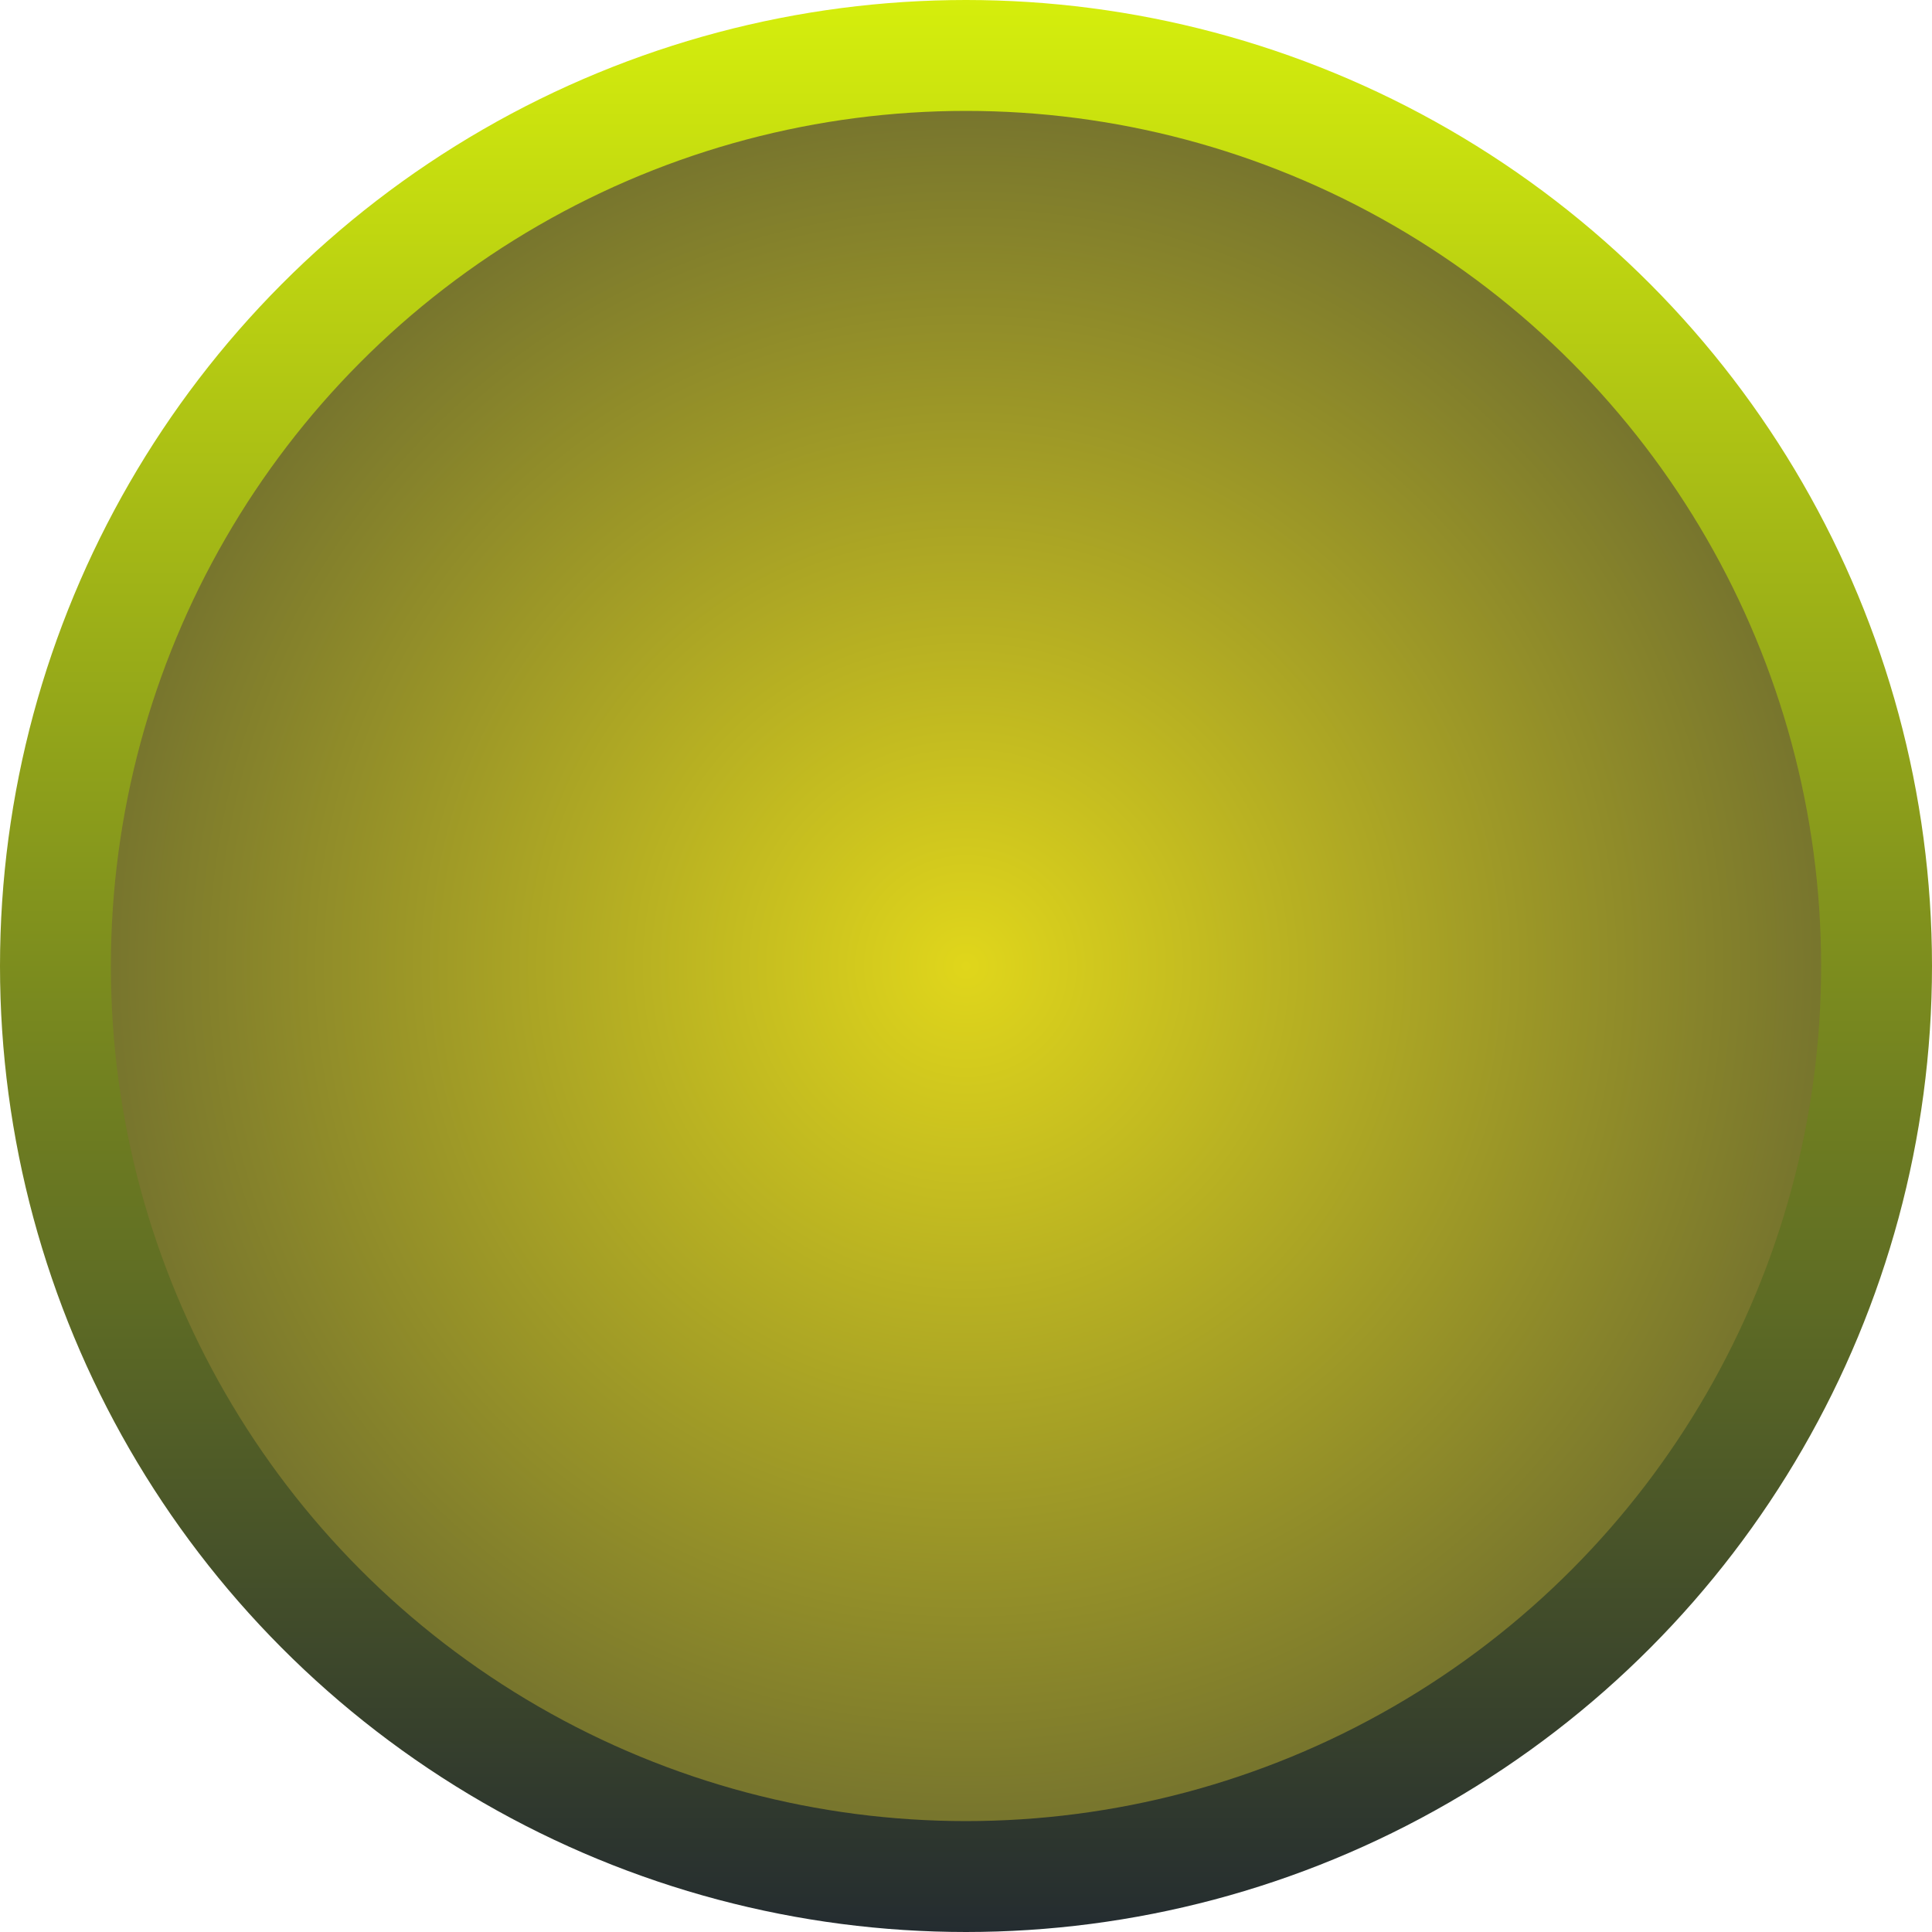 <svg width="331" height="331" viewBox="0 0 331 331" fill="none" xmlns="http://www.w3.org/2000/svg">
<circle cx="165.5" cy="165.5" r="156" fill="url(#paint0_radial_264_1855)" stroke="url(#paint1_linear_264_1855)" stroke-width="19"/>
<defs>
<radialGradient id="paint0_radial_264_1855" cx="0" cy="0" r="1" gradientUnits="userSpaceOnUse" gradientTransform="translate(165.5 165.5) rotate(90) scale(165.5)">
<stop stop-color="#E0D61B"/>
<stop offset="1" stop-color="#696830"/>
</radialGradient>
<linearGradient id="paint1_linear_264_1855" x1="165.5" y1="0" x2="165.5" y2="331" gradientUnits="userSpaceOnUse">
<stop stop-color="#D5EE0C"/>
<stop offset="1" stop-color="#242C30"/>
</linearGradient>
</defs>
</svg>
